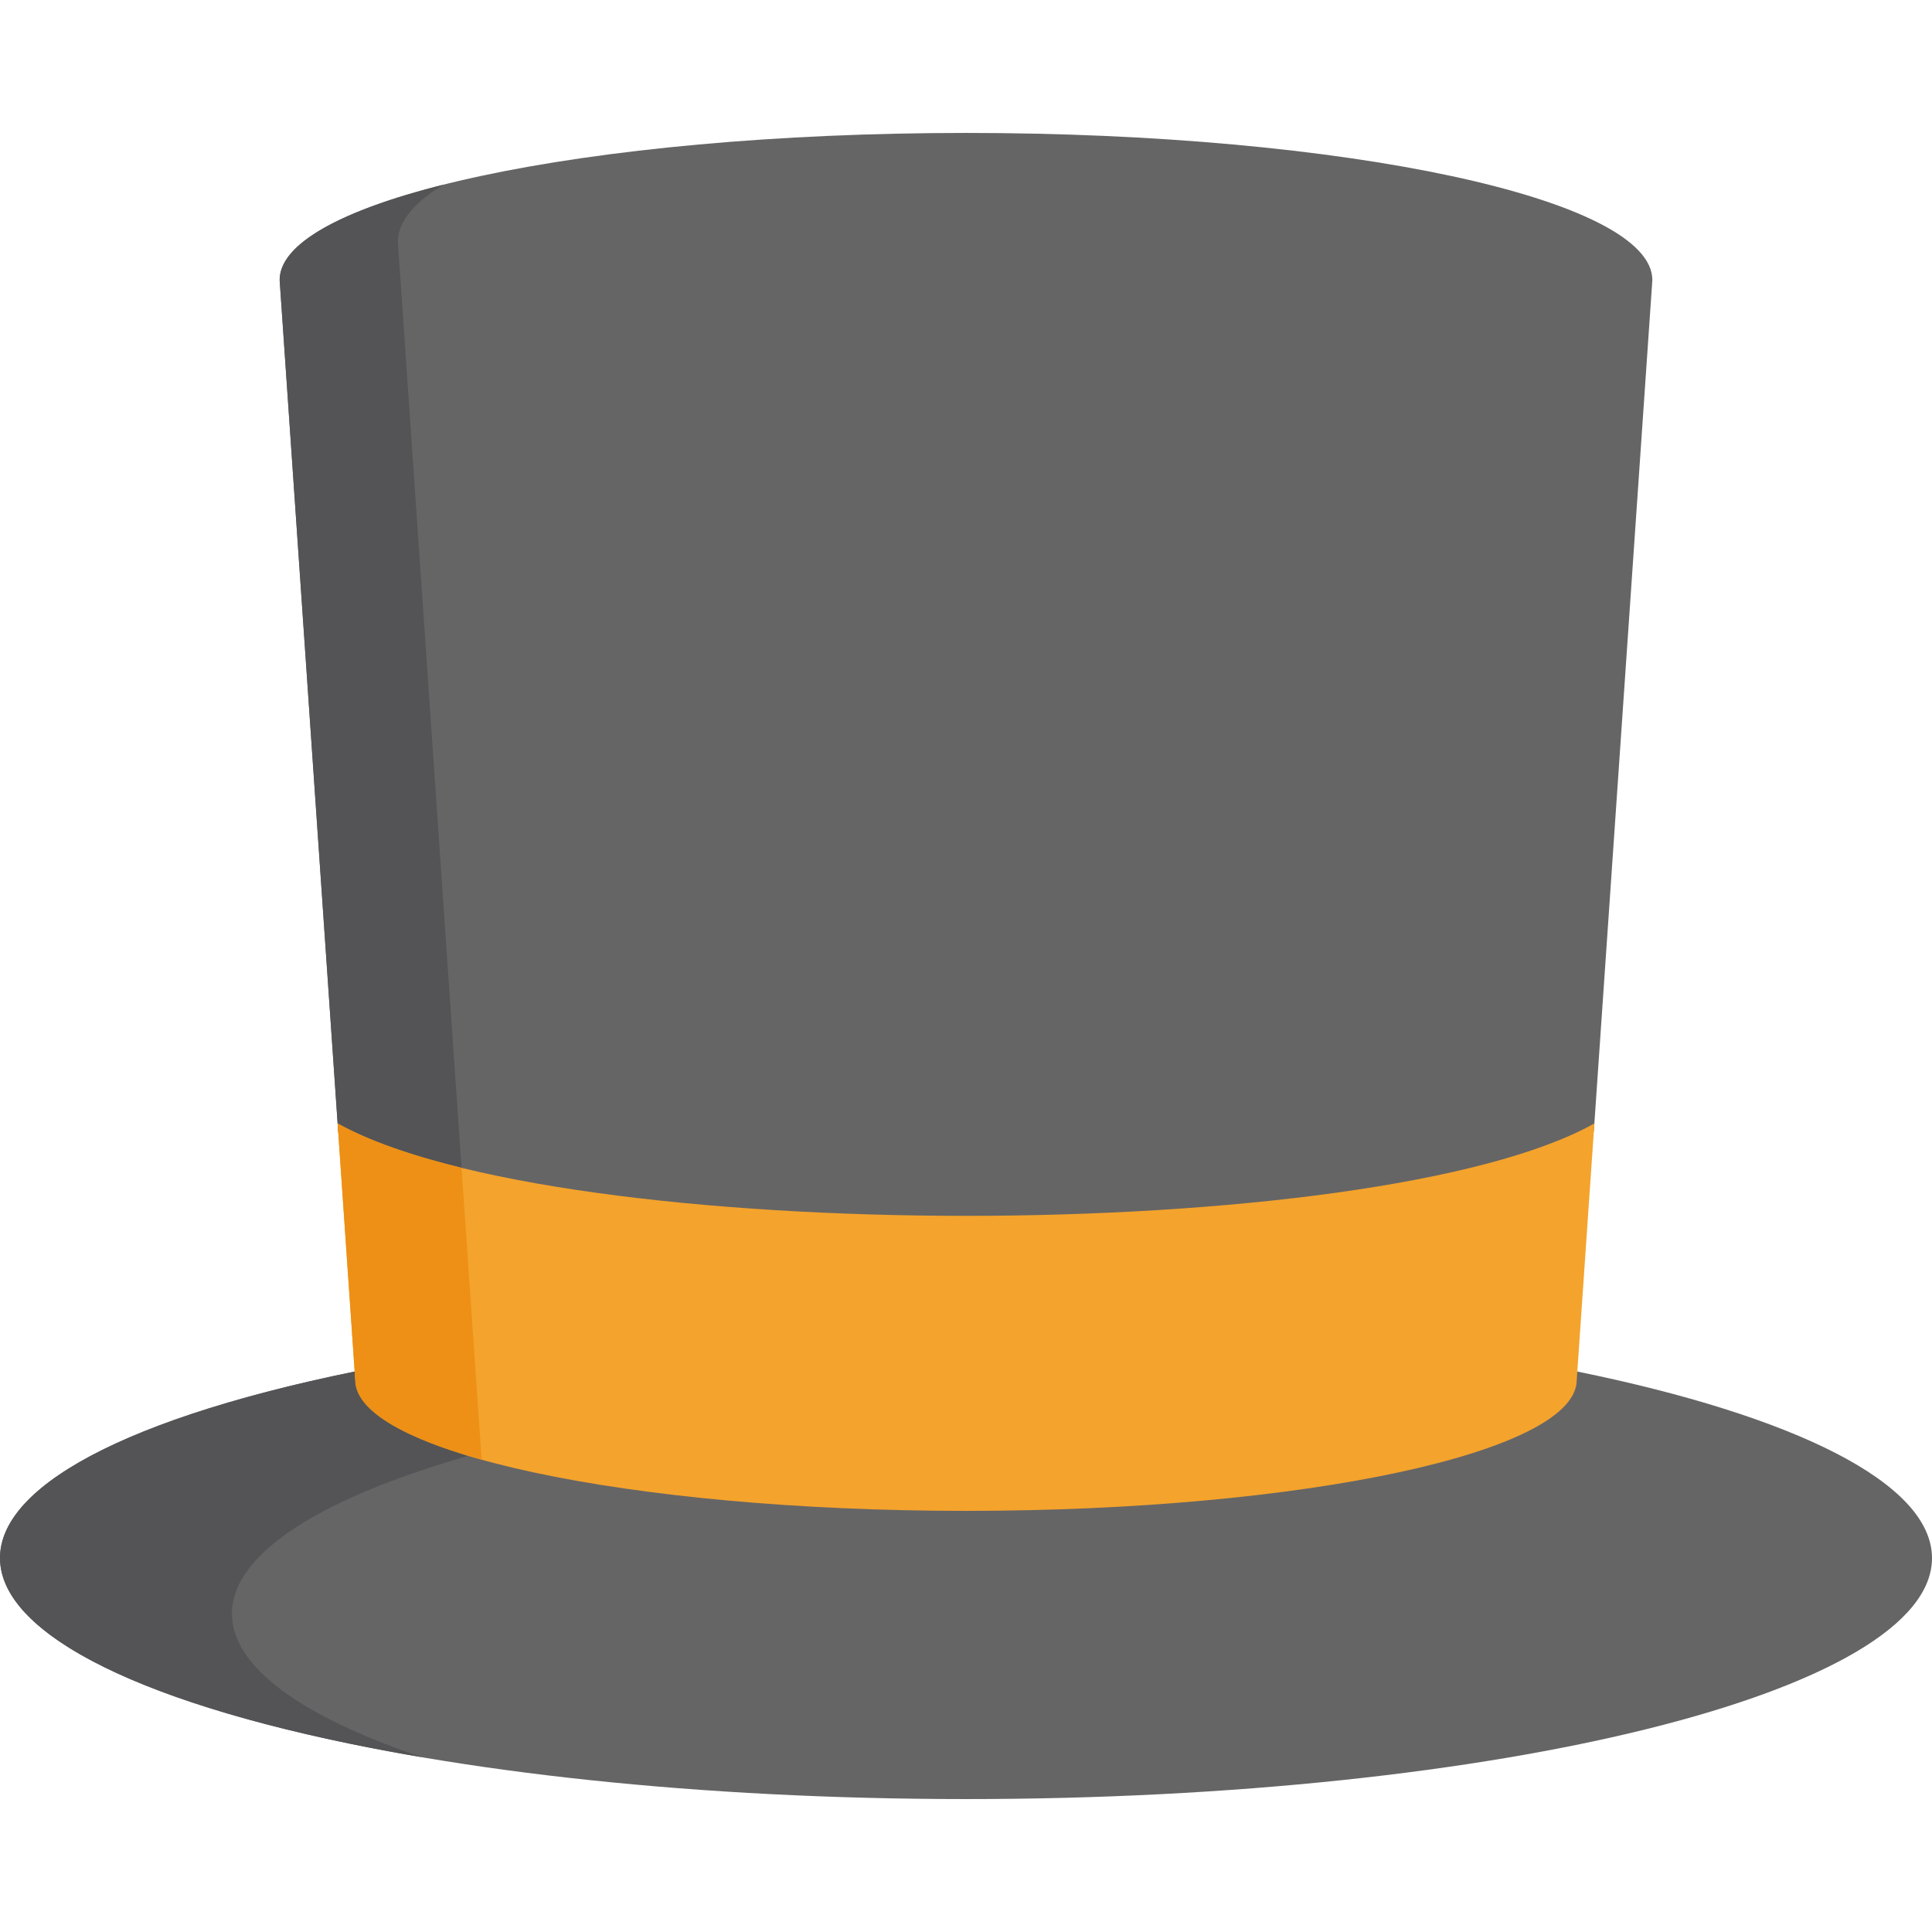 <?xml version="1.0" encoding="iso-8859-1"?>
<!-- Generator: Adobe Illustrator 19.0.0, SVG Export Plug-In . SVG Version: 6.00 Build 0)  -->
<svg version="1.1" id="Capa_1" xmlns="http://www.w3.org/2000/svg" xmlns:xlink="http://www.w3.org/1999/xlink" x="0px" y="0px"
	 viewBox="0 0 512 512" style="enable-background:new 0 0 512 512;" xml:space="preserve">
<path style="fill:#656566;" d="M256,35.228c-100.456,0-181.892,17.455-181.892,38.986c0,0.113,15.502,225.492,15.513,225.648
	c58.584,32.547,274.178,32.545,332.757,0c0.007-0.103,15.513-225.545,15.513-225.648C437.891,52.682,356.455,35.228,256,35.228z"/>
<path style="fill:#545456;" d="M105.443,64.122c0-5.322,4.263-10.431,12.072-15.182c-27.063,6.806-43.407,15.63-43.407,25.273
	c0,0.113,15.502,225.492,15.513,225.648c8.172,4.54,19.404,8.445,32.833,11.718C118.449,253.342,105.443,64.234,105.443,64.122z"/>
<path style="fill:#656566;" d="M418.005,363.473H93.995C36.624,375.184,0,392.982,0,412.916c0,35.267,114.615,63.856,256,63.856
	s256-28.589,256-63.856C512,392.982,475.376,375.184,418.005,363.473z"/>
<path style="fill:#545456;" d="M61.476,427.638c0-16.481,25.054-31.499,66.153-42.827v-21.338H93.995
	c-132.904,27.128-123.015,78.246,17.922,102.228C80.231,455.071,61.476,441.902,61.476,427.638z"/>
<path style="fill:#F4A32C;" d="M89.475,297.724l4.673,67.981c0,19.159,72.464,34.691,161.852,34.691
	c89.388,0,161.852-15.531,161.852-34.691l4.673-67.981C364.168,330.361,147.881,330.387,89.475,297.724z"/>
<path style="fill:#ED9015;" d="M123.61,328.382c-0.052-0.754-0.53-7.703-1.3-18.892c-13.448-3.286-24.683-7.207-32.837-11.767
	l4.673,67.981c0,7.952,12.489,15.276,33.481,21.127L123.61,328.382z"/>
</svg>
